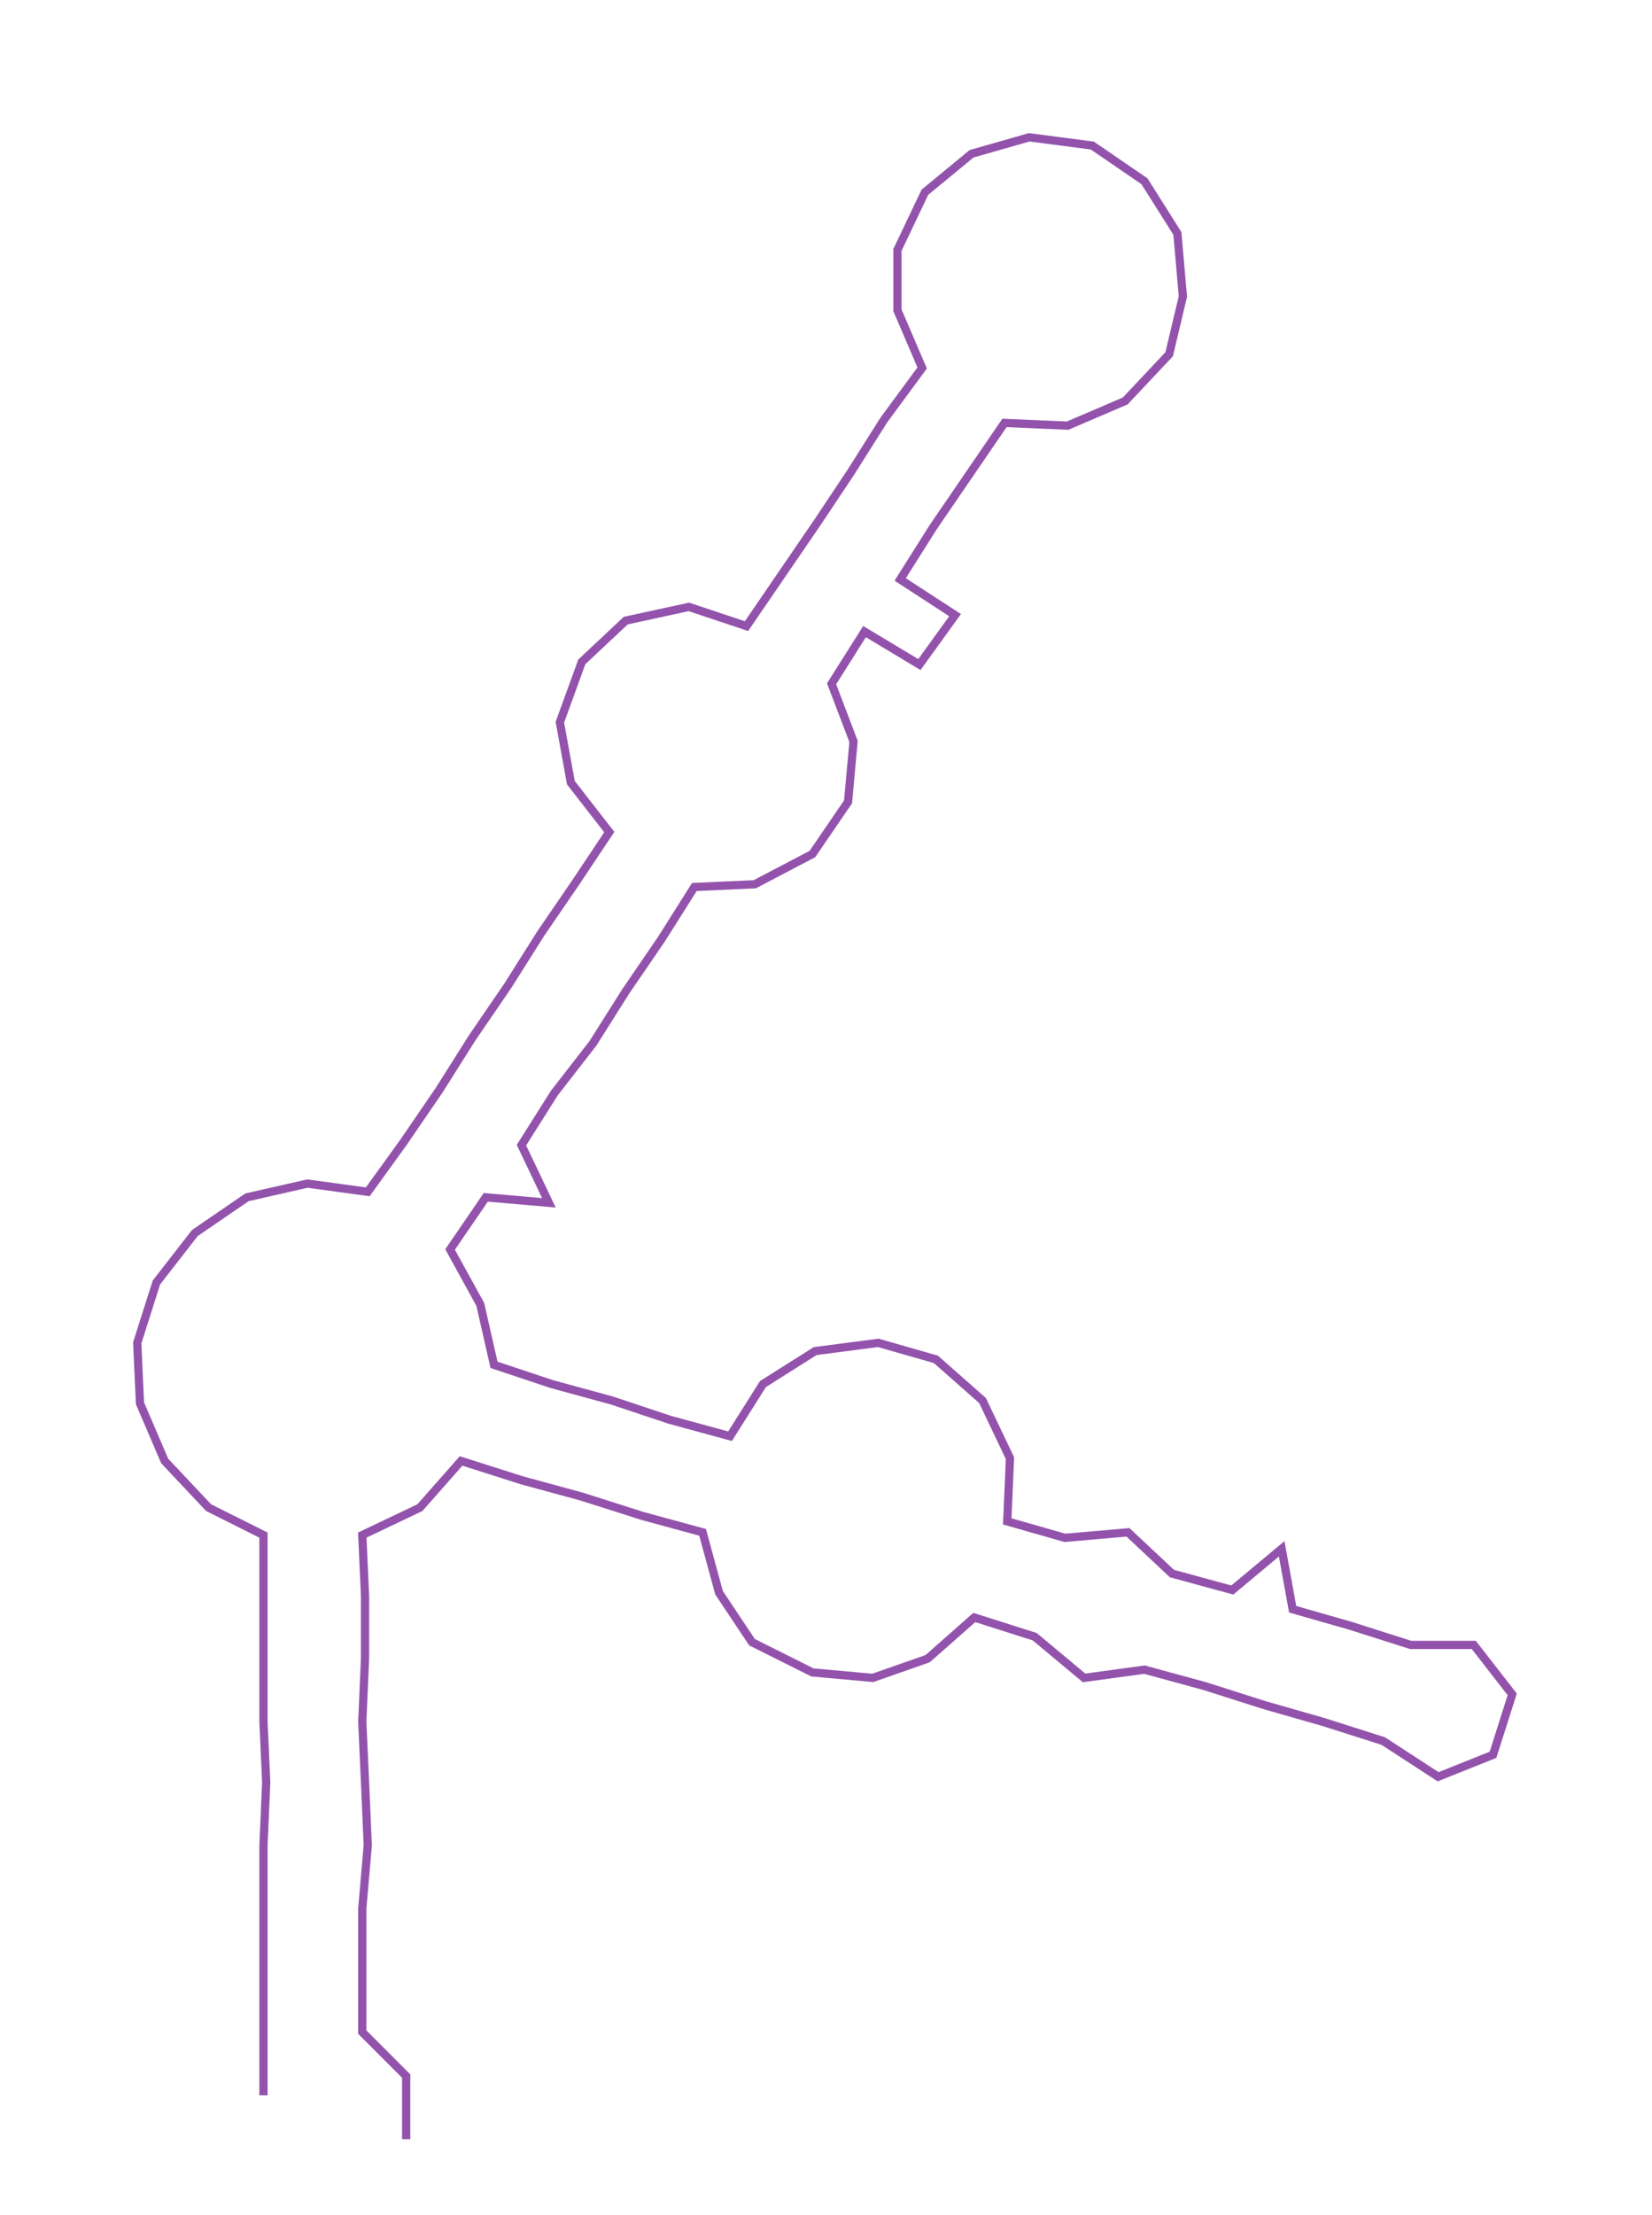<ns0:svg xmlns:ns0="http://www.w3.org/2000/svg" width="223.874px" height="300px" viewBox="0 0 601.93 806.609"><ns0:path style="stroke:#9353ac;stroke-width:3px;fill:none;" d="M96 763 L96 763 L96 740 L96 717 L96 695 L96 672 L97 649 L96 627 L96 604 L96 581 L96 559 L76 549 L60 532 L51 511 L50 489 L57 467 L71 449 L90 436 L112 431 L134 434 L147 416 L160 397 L172 378 L185 359 L197 340 L210 321 L222 303 L208 285 L204 263 L212 241 L228 226 L251 221 L272 228 L285 209 L298 190 L310 172 L322 153 L336 134 L327 113 L327 91 L337 70 L354 56 L375 50 L398 53 L417 66 L429 85 L431 108 L426 129 L410 146 L389 155 L366 154 L353 173 L340 192 L328 211 L348 224 L335 242 L315 230 L303 249 L311 270 L309 292 L296 311 L275 322 L253 323 L241 342 L228 361 L216 380 L202 398 L190 417 L200 438 L177 436 L164 455 L175 475 L180 497 L201 504 L223 510 L244 517 L266 523 L278 504 L297 492 L320 489 L341 495 L358 510 L368 531 L367 554 L388 560 L411 558 L427 573 L449 579 L467 564 L471 586 L492 592 L514 599 L537 599 L551 617 L544 639 L524 647 L504 634 L482 627 L461 621 L439 614 L417 608 L395 611 L377 596 L355 589 L338 604 L318 611 L296 609 L274 598 L262 580 L256 558 L234 552 L212 545 L190 539 L168 532 L153 549 L132 559 L133 581 L133 604 L132 627 L133 649 L134 672 L132 695 L132 717 L132 740 L148 756 L148 779" /></ns0:svg>